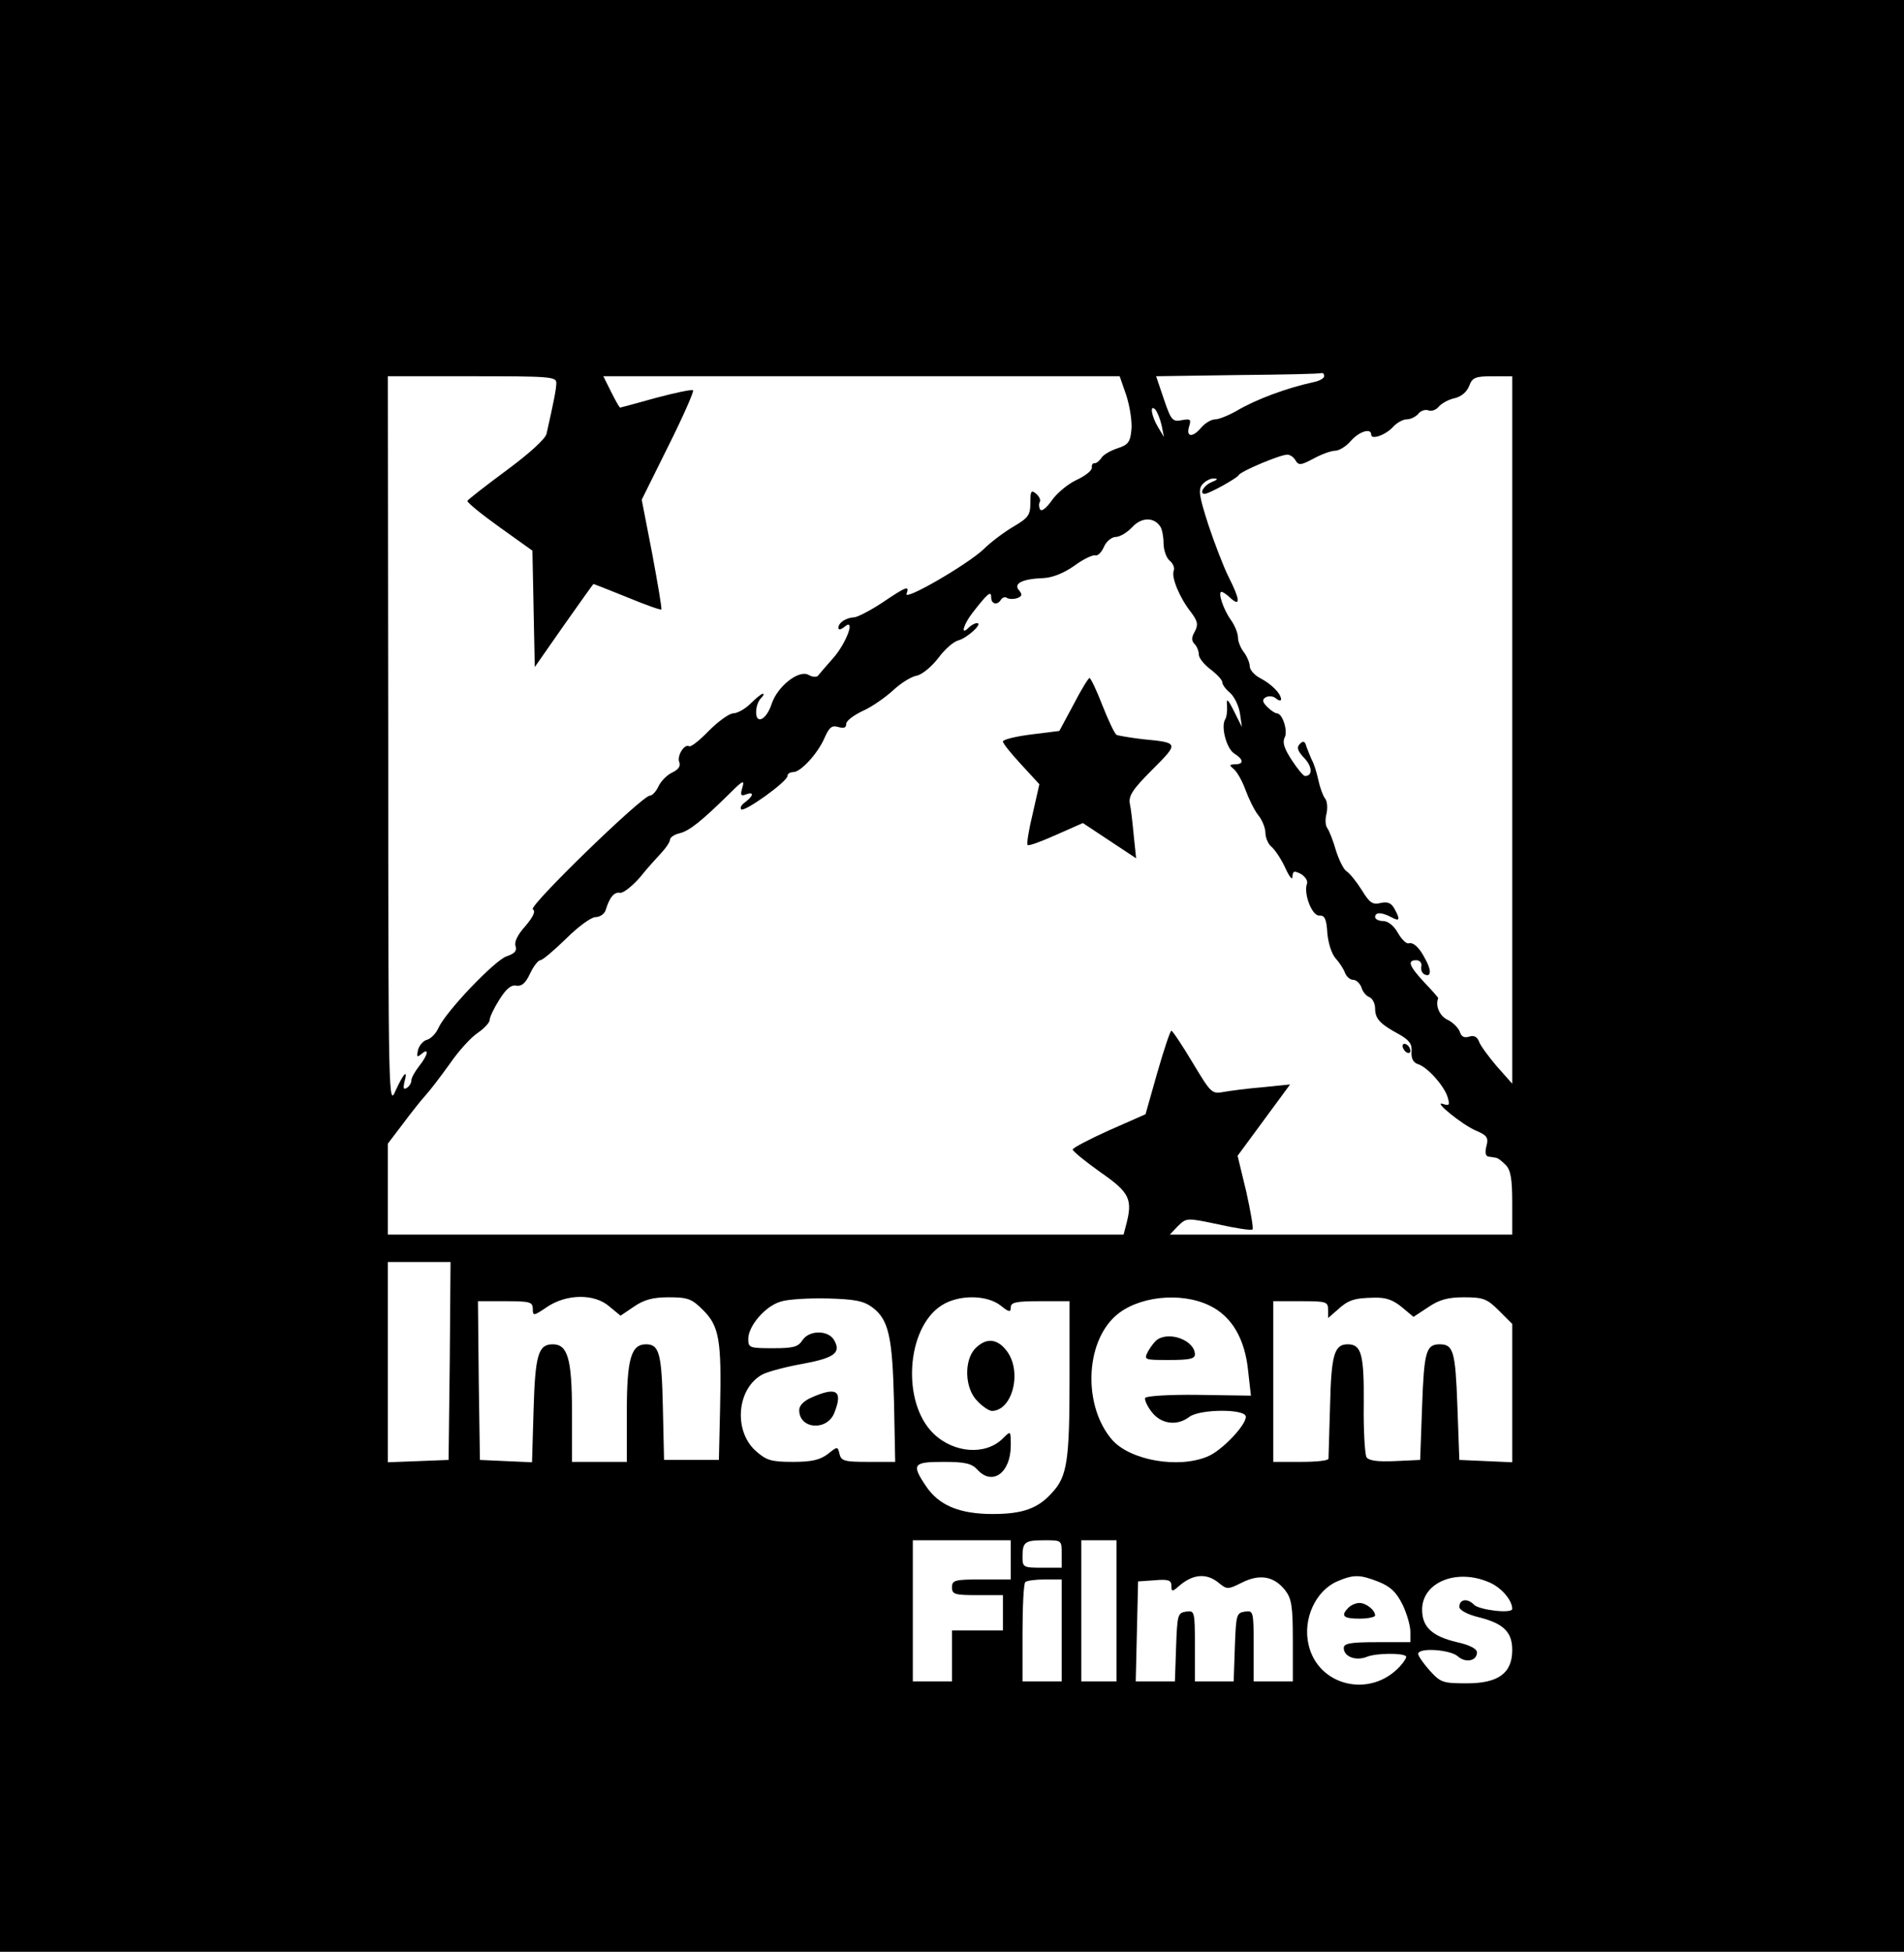 <?xml version="1.0" standalone="no"?>
<!DOCTYPE svg PUBLIC "-//W3C//DTD SVG 20010904//EN"
 "http://www.w3.org/TR/2001/REC-SVG-20010904/DTD/svg10.dtd">
<svg version="1.0" xmlns="http://www.w3.org/2000/svg"
 width="486pt" height="498pt" viewBox="0 0 486 498"
 preserveAspectRatio="xMidYMid meet">

<g transform="translate(0,498) scale(0.1,-0.1)"
fill="#000000" stroke="none">
<path d="M0 2490 l0 -2490 2430 0 2430 0 0 2490 0 2490 -2430 0 -2430 0 0
-2490z m3380 1530 c0 -5 -12 -12 -27 -15 -69 -15 -147 -44 -196 -73 -21 -12
-46 -22 -55 -22 -10 0 -25 -9 -35 -20 -22 -27 -40 -26 -32 1 6 19 4 21 -18 17
-24 -5 -28 0 -46 53 l-20 59 207 3 c114 1 210 3 215 5 4 1 7 -2 7 -8z m-1960
-17 c0 -16 -7 -50 -25 -130 -3 -13 -45 -51 -102 -93 -54 -40 -99 -75 -100 -78
-1 -4 36 -34 82 -67 l84 -60 3 -148 3 -149 74 106 c41 58 75 106 76 106 1 0
39 -15 86 -34 46 -19 85 -33 87 -31 2 2 -9 65 -23 141 l-27 139 68 137 c38 76
66 140 63 142 -3 3 -45 -6 -94 -19 -50 -14 -91 -25 -92 -25 -2 0 -12 18 -23
40 l-20 40 659 0 659 0 17 -49 c9 -28 15 -67 13 -87 -3 -32 -8 -39 -36 -48
-18 -6 -37 -17 -41 -25 -5 -7 -12 -13 -17 -13 -5 1 -8 -5 -7 -11 1 -7 -16 -21
-40 -32 -23 -11 -51 -35 -63 -53 -13 -18 -25 -28 -29 -22 -3 5 -4 14 -1 19 3
5 -1 14 -9 21 -13 11 -15 7 -15 -23 0 -31 -5 -38 -42 -60 -24 -14 -59 -40 -78
-59 -43 -40 -204 -133 -196 -113 8 22 0 19 -61 -22 -30 -20 -63 -37 -72 -38
-22 -1 -41 -14 -41 -27 0 -6 6 -5 16 3 29 24 4 -43 -30 -81 -17 -19 -34 -39
-38 -44 -3 -4 -14 -4 -24 2 -25 14 -79 -29 -94 -73 -13 -41 -40 -55 -40 -22 0
13 5 28 12 35 7 7 9 12 5 12 -3 0 -17 -11 -31 -25 -14 -14 -34 -25 -44 -25
-10 0 -38 -20 -62 -44 -24 -25 -47 -43 -51 -40 -12 7 -32 -25 -25 -41 4 -10
-3 -19 -18 -26 -13 -6 -29 -22 -35 -35 -6 -13 -16 -24 -22 -24 -20 0 -311
-283 -299 -290 8 -5 1 -19 -19 -43 -20 -22 -29 -41 -25 -51 4 -12 -2 -19 -23
-26 -31 -11 -155 -141 -174 -183 -6 -14 -19 -27 -29 -30 -9 -2 -20 -14 -23
-26 -4 -18 -3 -20 9 -10 20 17 17 -2 -6 -31 -11 -14 -20 -30 -20 -37 0 -6 -5
-15 -12 -19 -8 -5 -9 0 -6 14 10 36 -1 25 -22 -20 -18 -43 -19 -33 -19 890
l-1 932 215 0 c198 0 215 -1 215 -17z m2440 -885 l0 -903 -40 45 c-21 25 -42
53 -45 63 -5 12 -13 16 -25 12 -13 -4 -20 0 -24 13 -4 10 -18 24 -31 30 -20 9
-32 36 -24 55 1 1 -15 19 -35 40 -39 42 -45 57 -21 57 9 0 15 -7 13 -16 -2
-10 3 -19 10 -21 15 -6 16 12 0 40 -15 30 -31 44 -43 40 -6 -1 -18 11 -27 27
-10 18 -25 30 -38 30 -11 0 -20 5 -20 10 0 13 16 13 41 0 22 -12 24 -7 8 22
-8 14 -17 18 -35 14 -20 -5 -28 0 -48 33 -14 22 -31 43 -39 48 -7 4 -19 28
-27 53 -7 25 -17 50 -22 57 -5 6 -6 23 -2 37 3 15 2 32 -4 39 -5 6 -13 28 -17
47 -4 19 -11 41 -16 50 -4 8 -10 24 -14 34 -4 15 -8 17 -17 8 -9 -9 -6 -18 11
-36 21 -22 22 -46 2 -46 -4 0 -19 18 -34 41 -19 29 -24 45 -18 57 9 16 -5 62
-20 62 -4 0 -15 7 -24 16 -13 13 -14 19 -4 25 8 4 19 3 26 -3 7 -6 13 -7 13
-2 -1 15 -24 38 -52 53 -16 8 -28 22 -28 31 0 9 -7 25 -15 36 -8 10 -15 27
-15 37 0 11 -8 31 -18 45 -20 28 -34 72 -24 72 3 0 14 -7 24 -17 25 -22 23 -2
-6 55 -13 26 -36 86 -52 134 -23 72 -26 89 -15 102 8 9 21 16 30 15 11 0 9 -3
-6 -9 -20 -8 -33 -30 -18 -30 11 0 83 40 87 48 4 9 105 52 124 52 7 0 17 -7
21 -15 8 -13 14 -12 46 5 20 11 45 20 55 20 10 0 28 11 40 25 21 24 52 34 52
16 0 -14 37 -1 56 20 9 10 25 19 34 19 10 0 23 6 30 14 6 8 18 12 26 9 8 -3
20 1 27 10 7 8 25 18 40 21 17 4 31 16 37 31 8 22 16 25 60 25 l50 0 0 -902z
m-895 777 l6 -30 -15 25 c-17 28 -22 60 -7 45 5 -6 12 -23 16 -40z m-3 -259
c4 -6 8 -25 8 -42 0 -17 7 -37 15 -44 9 -7 14 -19 11 -26 -7 -17 16 -71 44
-106 17 -23 19 -31 10 -49 -9 -15 -9 -24 -1 -32 6 -6 11 -18 11 -27 0 -9 14
-26 30 -38 17 -13 30 -27 30 -33 0 -6 9 -18 20 -27 11 -10 22 -33 25 -52 l5
-35 -20 40 c-16 32 -20 35 -18 15 1 -14 -1 -30 -5 -36 -11 -19 4 -75 24 -87
24 -15 24 -27 2 -27 -16 -1 -16 -2 -3 -13 8 -7 21 -30 29 -52 8 -22 22 -51 32
-64 11 -13 19 -34 19 -46 0 -12 7 -29 16 -36 9 -8 25 -32 35 -54 10 -22 18
-32 18 -22 1 15 4 16 22 7 11 -7 18 -18 15 -25 -9 -25 13 -83 32 -81 13 1 18
-9 20 -44 2 -25 11 -54 21 -65 10 -11 21 -28 24 -37 4 -10 13 -18 21 -18 8 0
17 -9 21 -19 3 -11 12 -22 20 -25 8 -3 15 -16 15 -29 0 -27 13 -40 63 -67 24
-14 32 -24 30 -44 -1 -16 4 -27 16 -31 24 -7 67 -55 76 -84 6 -20 5 -23 -11
-18 -30 11 48 -53 84 -68 28 -12 32 -18 26 -40 -4 -15 -2 -25 5 -26 6 -1 15
-2 19 -3 5 0 16 -9 25 -18 13 -13 17 -35 17 -97 l0 -81 -437 0 -437 0 21 22
c22 21 22 21 103 4 45 -10 84 -16 87 -13 3 3 -5 47 -16 97 l-22 91 67 91 67
91 -69 -7 c-38 -3 -83 -9 -100 -12 -31 -6 -33 -3 -80 75 -27 45 -51 81 -54 81
-3 0 -19 -48 -36 -107 l-30 -106 -93 -41 c-51 -23 -93 -45 -93 -49 1 -5 33
-31 71 -58 75 -52 83 -69 65 -136 l-6 -23 -939 0 -939 0 0 116 0 116 38 50
c20 27 47 61 58 73 12 13 40 50 63 82 22 32 54 67 71 78 16 11 30 26 30 33 0
7 11 30 25 52 17 27 30 38 43 35 14 -2 24 7 35 31 9 19 21 34 26 34 6 0 35 25
66 55 30 30 64 55 75 55 11 0 23 8 26 18 10 33 22 47 37 44 8 -1 31 17 51 40
19 24 45 52 56 64 11 12 20 26 20 31 0 6 11 14 25 17 25 6 58 33 127 101 34
34 39 36 33 16 -6 -20 -4 -23 9 -18 21 8 20 -3 -1 -19 -10 -7 -15 -15 -11 -19
8 -8 118 71 118 85 0 6 7 10 15 10 19 0 63 48 80 88 12 27 19 32 35 27 14 -4
20 -2 20 8 0 8 19 22 42 33 23 10 57 34 77 52 19 18 47 36 61 38 14 3 38 23
55 45 16 22 39 42 51 45 23 6 64 44 48 44 -6 0 -15 -5 -22 -12 -21 -21 -13 8
10 38 39 50 48 58 48 40 0 -18 16 -21 25 -6 4 6 11 8 16 4 6 -3 17 -3 26 0 12
5 13 9 4 20 -15 17 8 29 62 31 24 1 53 13 80 32 23 17 47 28 53 26 6 -2 16 8
22 22 6 14 20 25 30 25 10 0 29 11 42 25 24 26 56 26 72 1z m-1814 -2128 l-3
-253 -77 -3 -78 -3 0 256 0 255 80 0 80 0 -2 -252z m408 138 l28 -23 34 23
c26 18 49 24 89 24 49 0 59 -4 88 -33 41 -41 47 -77 43 -252 l-3 -130 -70 0
-70 0 -3 134 c-3 137 -9 161 -43 161 -38 0 -49 -37 -49 -172 l0 -128 -70 0
-70 0 0 128 c0 135 -11 172 -49 172 -37 0 -45 -27 -49 -167 l-4 -134 -67 3
-66 3 -3 203 -2 202 70 0 c63 0 70 -2 70 -20 0 -18 2 -18 36 5 50 34 122 35
160 1z m671 -2 c41 -31 51 -73 55 -242 l3 -152 -68 0 c-60 0 -70 2 -74 20 -5
20 -5 20 -30 0 -20 -15 -41 -20 -89 -20 -56 0 -68 4 -95 28 -58 52 -48 162 19
196 15 7 60 19 100 26 81 15 99 28 82 59 -14 28 -65 28 -82 1 -11 -17 -24 -20
-75 -20 -60 0 -63 1 -63 24 0 33 44 84 83 95 18 6 71 9 119 8 70 -2 92 -6 115
-23z m327 5 c21 -17 26 -18 26 -5 0 13 13 16 75 16 l75 0 0 -199 c0 -207 -6
-248 -44 -289 -36 -41 -76 -55 -152 -55 -85 0 -138 22 -171 72 -37 55 -32 61
45 61 56 0 72 -4 87 -20 38 -42 85 -8 85 62 0 38 0 38 -20 18 -44 -44 -125
-38 -177 12 -82 79 -70 269 20 327 43 28 115 28 151 0z m533 0 c57 -27 91 -85
99 -168 l7 -62 -134 2 c-76 1 -135 -3 -136 -8 -2 -5 6 -22 17 -36 24 -31 65
-36 96 -12 27 20 144 21 144 0 0 -22 -61 -86 -97 -101 -75 -32 -198 -10 -244
42 -74 85 -70 246 8 316 55 50 166 63 240 27z m491 -4 l30 -25 38 25 c28 19
50 25 91 25 49 0 59 -4 89 -34 l34 -34 0 -176 0 -177 -67 3 -68 3 -5 138 c-5
138 -10 157 -45 157 -35 0 -40 -19 -45 -157 l-5 -138 -64 -3 c-45 -2 -67 1
-73 10 -4 7 -8 68 -7 136 1 127 -6 152 -41 152 -34 0 -42 -26 -45 -157 -2 -71
-4 -131 -4 -135 -1 -5 -32 -8 -71 -8 l-70 0 0 205 0 205 70 0 c65 0 70 -1 70
-22 l0 -21 23 20 c28 26 43 31 94 32 31 1 49 -6 71 -24z m-998 -645 l0 -50
-75 0 c-68 0 -75 -2 -75 -20 0 -18 7 -20 65 -20 l65 0 0 -45 0 -45 -65 0 -65
0 0 -65 0 -65 -50 0 -50 0 0 180 0 180 125 0 125 0 0 -50z m130 15 l0 -35 -50
0 c-48 0 -50 1 -50 28 0 38 6 42 57 42 43 0 43 0 43 -35z m140 -145 l0 -180
-45 0 -45 0 0 180 0 180 45 0 45 0 0 -180z m260 72 c22 -18 24 -18 60 0 46 23
82 16 110 -19 17 -22 20 -41 20 -129 l0 -104 -50 0 -50 0 0 91 c0 88 -1 90
-22 87 -22 -3 -23 -8 -26 -90 l-3 -88 -49 0 -50 0 0 91 c0 88 -1 90 -22 87
-22 -3 -23 -8 -26 -90 l-3 -88 -50 0 -50 0 3 128 3 127 43 3 c34 3 42 0 42
-14 0 -15 2 -16 18 -2 36 32 71 35 102 10z m409 2 c30 -12 45 -26 61 -58 11
-23 20 -54 20 -69 l0 -27 -85 0 c-68 0 -85 -3 -85 -15 0 -22 31 -34 60 -22 23
9 90 10 99 1 2 -2 -4 -13 -15 -25 -75 -83 -210 -52 -234 55 -15 65 18 137 73
161 42 18 58 18 106 -1z m279 0 c32 -12 62 -46 62 -69 0 -13 -83 -3 -97 10
-17 18 -38 15 -38 -5 0 -8 20 -19 48 -26 65 -16 87 -38 87 -84 0 -59 -35 -85
-116 -85 -61 0 -67 2 -95 33 -16 18 -29 37 -29 42 0 17 82 11 101 -6 20 -18
49 -12 49 10 0 9 -19 19 -51 26 -64 15 -89 39 -89 83 0 69 86 105 168 71z
m-1088 -124 l0 -130 -50 0 -50 0 0 123 c0 68 3 127 7 130 3 4 26 7 50 7 l43 0
0 -130z"/>
<path d="M2740 3182 l-36 -67 -72 -9 c-40 -5 -72 -13 -72 -18 0 -5 21 -31 47
-59 l46 -50 -17 -75 c-10 -41 -16 -78 -13 -80 3 -3 35 9 73 26 l68 30 68 -45
68 -45 -6 57 c-3 32 -7 69 -10 82 -4 20 7 37 57 87 69 69 69 69 -25 78 -32 4
-62 9 -66 11 -5 3 -21 37 -36 75 -15 39 -30 70 -33 70 -3 0 -22 -31 -41 -68z"/>
<path d="M3580 2311 c0 -5 5 -13 10 -16 6 -3 10 -2 10 4 0 5 -4 13 -10 16 -5
3 -10 2 -10 -4z"/>
<path d="M2073 1415 c-21 -9 -33 -21 -33 -33 0 -49 72 -54 90 -6 22 56 5 66
-57 39z"/>
<path d="M2490 1540 c-30 -30 -28 -103 5 -135 13 -14 30 -25 37 -25 53 1 78
102 37 154 -24 31 -52 33 -79 6z"/>
<path d="M2954 1562 c-6 -4 -16 -17 -23 -29 -12 -23 -11 -23 54 -23 50 0 65 3
65 14 0 35 -63 60 -96 38z"/>
<path d="M3442 878 c-21 -21 -13 -28 28 -28 22 0 40 4 40 8 0 14 -23 32 -40
32 -9 0 -21 -5 -28 -12z"/>
</g>
</svg>
